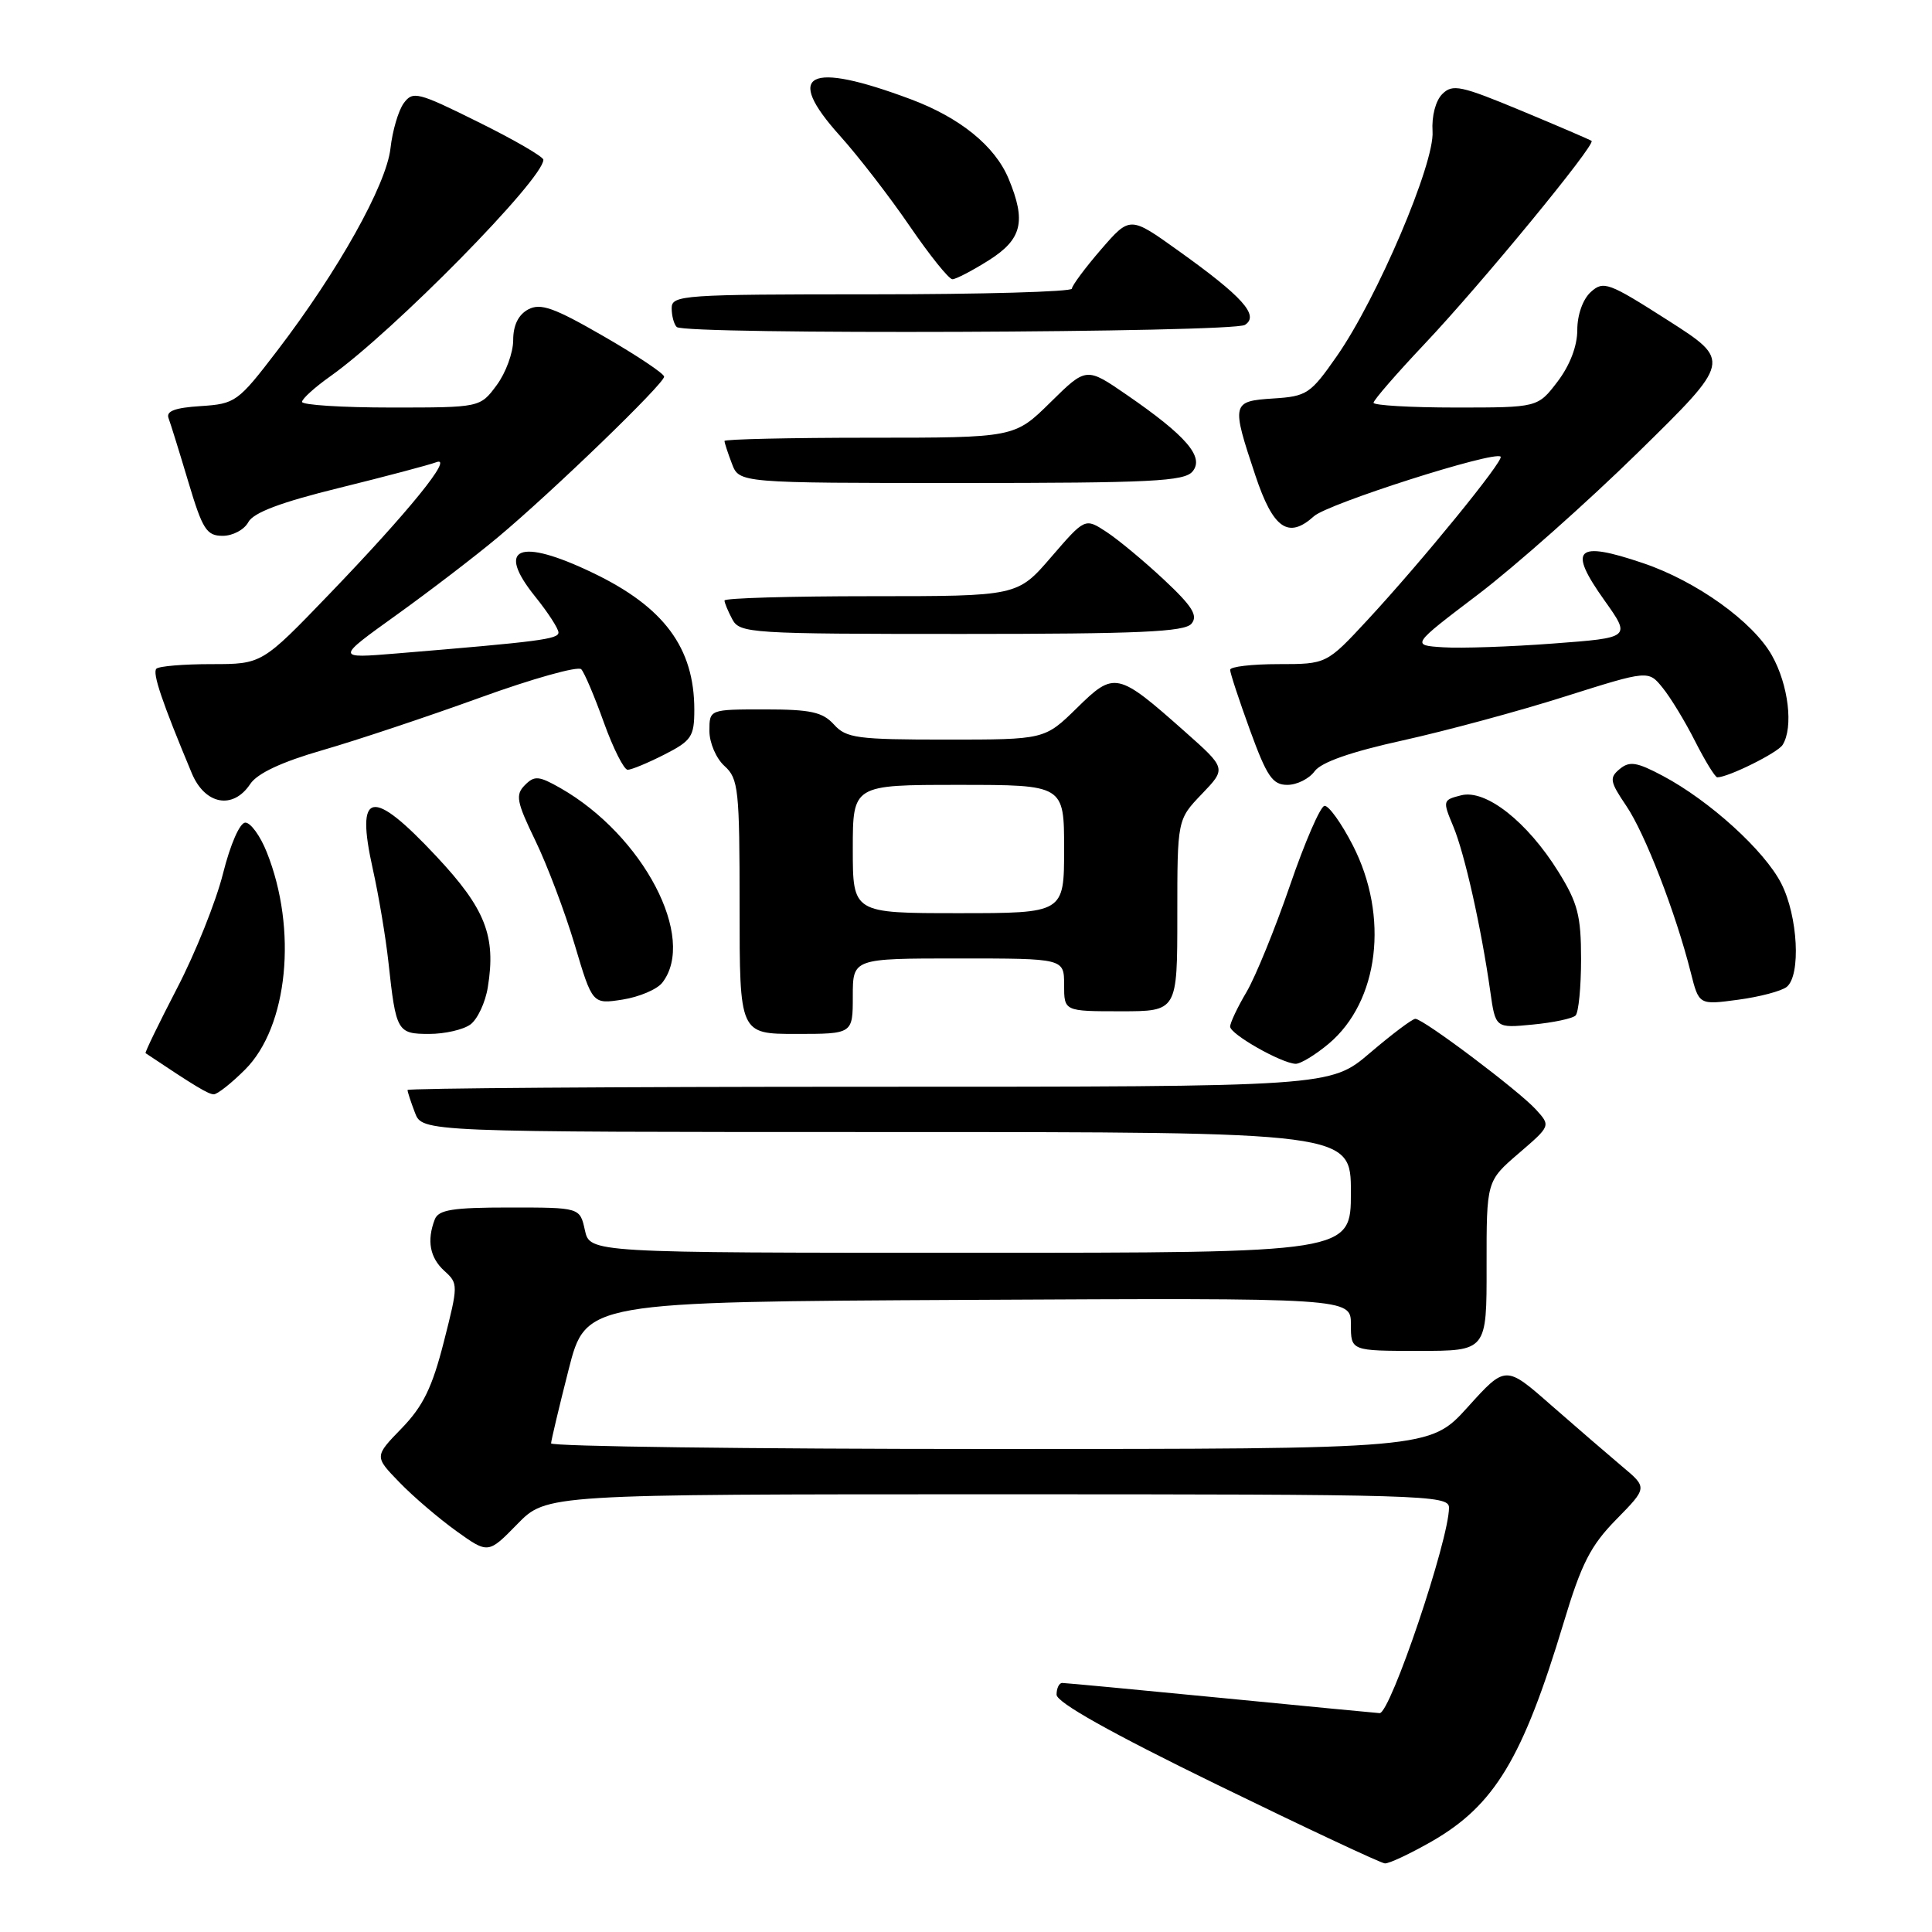<?xml version="1.0" encoding="UTF-8" standalone="no"?>
<!DOCTYPE svg PUBLIC "-//W3C//DTD SVG 1.1//EN" "http://www.w3.org/Graphics/SVG/1.1/DTD/svg11.dtd" >
<svg xmlns="http://www.w3.org/2000/svg" xmlns:xlink="http://www.w3.org/1999/xlink" version="1.1" viewBox="0 0 256 256">
 <g >
 <path fill="currentColor"
d=" M 189.69 244.01 C 198.03 239.22 201.76 233.04 207.19 215.02 C 209.54 207.19 210.76 204.80 214.17 201.33 C 218.30 197.12 218.30 197.12 214.94 194.31 C 213.10 192.76 208.87 189.11 205.54 186.20 C 199.50 180.89 199.50 180.89 194.48 186.45 C 189.46 192.00 189.46 192.00 131.23 192.00 C 99.20 192.00 73.01 191.66 73.02 191.25 C 73.04 190.84 74.08 186.45 75.34 181.50 C 77.63 172.50 77.63 172.50 128.31 172.24 C 179.00 171.98 179.00 171.98 179.00 175.49 C 179.00 179.00 179.00 179.00 188.00 179.00 C 197.00 179.00 197.00 179.00 196.98 167.75 C 196.97 156.50 196.97 156.50 201.22 152.84 C 205.48 149.18 205.48 149.18 203.53 147.03 C 201.26 144.53 188.60 135.00 187.54 135.00 C 187.14 135.00 184.45 137.03 181.55 139.50 C 176.28 144.00 176.28 144.00 115.14 144.00 C 81.51 144.00 54.00 144.20 54.00 144.43 C 54.00 144.67 54.44 146.02 54.98 147.43 C 55.95 150.00 55.95 150.00 117.48 150.00 C 179.00 150.00 179.00 150.00 179.00 158.00 C 179.00 166.00 179.00 166.00 128.58 166.00 C 78.16 166.00 78.16 166.00 77.50 163.00 C 76.84 160.00 76.84 160.00 67.53 160.00 C 59.96 160.00 58.10 160.30 57.61 161.58 C 56.53 164.39 56.96 166.65 58.88 168.40 C 60.73 170.07 60.73 170.26 58.81 177.80 C 57.28 183.82 56.07 186.32 53.23 189.25 C 49.60 192.99 49.60 192.99 52.91 196.40 C 54.72 198.28 58.12 201.18 60.45 202.86 C 64.69 205.90 64.69 205.90 68.55 201.95 C 72.41 198.00 72.41 198.00 132.20 198.00 C 188.74 198.00 192.00 198.10 192.00 199.77 C 192.00 204.04 184.24 227.01 182.81 227.00 C 182.64 227.00 173.28 226.10 162.00 225.00 C 150.72 223.90 141.16 223.00 140.75 223.00 C 140.34 223.00 140.00 223.70 140.00 224.55 C 140.00 225.58 147.17 229.60 161.25 236.47 C 172.94 242.17 182.95 246.87 183.50 246.91 C 184.05 246.95 186.83 245.64 189.69 244.01 Z  M 32.48 141.72 C 38.16 136.04 39.44 123.14 35.34 112.90 C 34.49 110.76 33.21 109.00 32.51 109.00 C 31.78 109.00 30.53 111.85 29.55 115.75 C 28.62 119.46 25.88 126.30 23.46 130.95 C 21.05 135.60 19.17 139.47 19.29 139.55 C 25.88 143.96 27.62 145.00 28.33 145.00 C 28.81 145.00 30.68 143.52 32.48 141.72 Z  M 176.06 138.30 C 182.73 132.69 184.09 121.43 179.25 112.00 C 177.74 109.06 176.05 106.71 175.50 106.78 C 174.95 106.85 172.89 111.60 170.93 117.32 C 168.96 123.05 166.37 129.40 165.18 131.43 C 163.98 133.45 163.00 135.53 163.00 136.03 C 163.00 137.04 169.78 140.88 171.67 140.96 C 172.32 140.98 174.29 139.78 176.06 138.30 Z  M 62.33 135.75 C 63.27 135.06 64.32 132.83 64.64 130.80 C 65.74 124.04 64.32 120.41 57.84 113.49 C 49.23 104.28 47.07 104.71 49.40 115.16 C 50.18 118.65 51.11 124.20 51.47 127.50 C 52.47 136.71 52.63 137.00 56.88 137.00 C 58.93 137.00 61.39 136.44 62.33 135.75 Z  M 113.00 132.00 C 113.00 127.00 113.00 127.00 127.00 127.00 C 141.00 127.00 141.00 127.00 141.00 130.50 C 141.00 134.00 141.00 134.00 148.50 134.00 C 156.00 134.00 156.00 134.00 156.00 121.30 C 156.00 108.60 156.00 108.60 159.25 105.21 C 162.50 101.82 162.50 101.82 157.01 96.95 C 148.06 89.01 147.67 88.92 142.69 93.82 C 138.42 98.00 138.42 98.00 125.37 98.00 C 113.58 98.00 112.13 97.81 110.50 96.00 C 109.00 94.35 107.42 94.00 101.35 94.00 C 94.00 94.00 94.00 94.00 94.00 96.85 C 94.00 98.42 94.89 100.50 96.00 101.50 C 97.85 103.17 98.00 104.58 98.00 120.15 C 98.00 137.00 98.00 137.00 105.50 137.00 C 113.00 137.00 113.00 137.00 113.00 132.00 Z  M 208.77 134.56 C 209.17 134.16 209.50 130.80 209.50 127.09 C 209.50 121.33 209.06 119.64 206.50 115.52 C 202.38 108.89 196.88 104.56 193.62 105.38 C 191.16 106.00 191.14 106.09 192.57 109.51 C 194.08 113.13 196.27 122.91 197.47 131.37 C 198.16 136.24 198.16 136.24 203.10 135.76 C 205.82 135.50 208.37 134.96 208.77 134.56 Z  M 87.75 130.22 C 92.37 124.31 85.24 110.69 74.25 104.42 C 71.40 102.80 70.82 102.75 69.55 104.03 C 68.27 105.32 68.44 106.23 70.94 111.39 C 72.51 114.63 74.85 120.83 76.15 125.18 C 78.50 133.07 78.50 133.07 82.50 132.45 C 84.70 132.10 87.06 131.10 87.75 130.22 Z  M 236.75 130.77 C 238.65 129.23 238.24 121.40 236.03 117.07 C 233.81 112.71 226.54 106.11 220.34 102.81 C 216.88 100.97 215.92 100.82 214.62 101.90 C 213.22 103.06 213.32 103.57 215.49 106.78 C 217.96 110.41 222.03 120.92 224.03 128.84 C 225.12 133.17 225.12 133.17 230.31 132.47 C 233.17 132.09 236.06 131.32 236.75 130.77 Z  M 33.16 103.88 C 34.10 102.47 37.32 100.96 42.77 99.39 C 47.27 98.09 56.65 94.96 63.61 92.44 C 70.56 89.92 76.60 88.23 77.02 88.68 C 77.44 89.13 78.79 92.31 80.02 95.75 C 81.26 99.19 82.68 102.00 83.17 102.00 C 83.67 102.00 85.86 101.09 88.04 99.98 C 91.63 98.15 92.00 97.60 92.00 94.04 C 92.00 85.83 87.98 80.41 78.50 75.88 C 68.78 71.22 65.66 72.51 70.89 79.02 C 72.60 81.14 74.00 83.30 74.00 83.81 C 74.00 84.69 71.50 85.02 52.50 86.59 C 44.50 87.25 44.50 87.25 52.50 81.51 C 56.90 78.35 62.98 73.70 66.00 71.17 C 73.20 65.15 88.00 50.85 88.00 49.91 C 88.00 49.51 84.40 47.10 79.99 44.56 C 73.39 40.75 71.63 40.13 69.99 41.00 C 68.68 41.71 68.00 43.10 68.00 45.08 C 68.00 46.73 67.02 49.41 65.81 51.04 C 63.62 54.00 63.62 54.00 51.81 54.00 C 45.32 54.00 40.01 53.66 40.02 53.25 C 40.03 52.84 41.72 51.31 43.77 49.86 C 52.12 43.94 72.00 23.73 72.00 21.17 C 72.00 20.77 68.13 18.52 63.39 16.18 C 55.36 12.19 54.70 12.03 53.50 13.67 C 52.79 14.64 52.00 17.33 51.74 19.66 C 51.19 24.51 44.80 35.93 36.71 46.50 C 31.53 53.27 31.19 53.51 26.59 53.81 C 23.15 54.03 21.97 54.48 22.34 55.43 C 22.61 56.15 23.79 59.95 24.96 63.87 C 26.84 70.16 27.37 71.00 29.51 71.00 C 30.84 71.00 32.37 70.19 32.90 69.19 C 33.58 67.92 37.22 66.55 44.99 64.64 C 51.11 63.13 56.88 61.60 57.80 61.25 C 60.22 60.32 54.16 67.79 43.61 78.75 C 34.71 88.00 34.71 88.00 28.02 88.00 C 24.34 88.00 21.06 88.27 20.72 88.61 C 20.17 89.17 21.46 93.00 25.41 102.45 C 27.16 106.64 30.88 107.32 33.16 103.88 Z  M 174.19 102.20 C 175.06 101.00 179.00 99.62 185.91 98.10 C 191.64 96.83 201.30 94.22 207.37 92.29 C 218.42 88.80 218.42 88.80 220.31 91.14 C 221.36 92.43 223.30 95.62 224.62 98.24 C 225.95 100.86 227.27 103.00 227.55 103.00 C 229.00 103.00 235.53 99.76 236.20 98.71 C 237.66 96.41 236.99 90.76 234.79 86.85 C 232.28 82.38 224.79 77.01 217.72 74.62 C 208.81 71.60 207.70 72.68 212.61 79.57 C 216.11 84.50 216.11 84.50 205.81 85.27 C 200.14 85.70 193.58 85.92 191.24 85.77 C 186.98 85.50 186.98 85.50 195.85 78.77 C 200.73 75.06 210.28 66.59 217.07 59.93 C 229.42 47.82 229.42 47.82 221.00 42.44 C 213.14 37.42 212.47 37.17 210.79 38.69 C 209.74 39.64 209.00 41.71 209.00 43.72 C 209.00 45.86 208.02 48.41 206.38 50.57 C 203.76 54.00 203.76 54.00 192.88 54.00 C 186.90 54.00 182.00 53.71 182.00 53.37 C 182.00 53.02 185.04 49.52 188.75 45.59 C 196.25 37.66 211.50 19.11 210.89 18.67 C 210.68 18.51 206.48 16.71 201.56 14.66 C 193.57 11.34 192.47 11.10 191.11 12.46 C 190.22 13.35 189.69 15.40 189.82 17.41 C 190.11 21.63 182.48 39.54 177.13 47.20 C 173.65 52.19 173.17 52.52 168.72 52.80 C 163.20 53.16 163.14 53.40 166.34 62.99 C 168.70 70.07 170.71 71.47 174.11 68.40 C 175.95 66.74 198.02 59.69 198.84 60.51 C 199.32 60.99 188.47 74.30 181.24 82.11 C 175.78 88.00 175.78 88.00 169.39 88.00 C 165.88 88.00 163.00 88.34 163.00 88.75 C 162.99 89.16 164.18 92.76 165.63 96.75 C 167.87 102.90 168.62 104.00 170.58 104.00 C 171.85 104.00 173.47 103.19 174.19 102.20 Z  M 157.88 82.64 C 158.77 81.57 157.98 80.32 154.23 76.81 C 151.60 74.35 148.17 71.50 146.61 70.48 C 143.77 68.62 143.77 68.62 139.29 73.81 C 134.82 79.00 134.82 79.00 115.41 79.00 C 104.73 79.00 96.00 79.25 96.00 79.57 C 96.00 79.88 96.47 81.00 97.04 82.07 C 98.02 83.91 99.43 84.00 127.41 84.00 C 150.92 84.00 156.98 83.73 157.88 82.64 Z  M 158.02 62.47 C 159.61 60.56 157.19 57.75 149.30 52.32 C 143.94 48.63 143.94 48.63 139.19 53.31 C 134.43 58.00 134.43 58.00 115.22 58.00 C 104.65 58.00 96.00 58.20 96.00 58.43 C 96.00 58.67 96.44 60.02 96.98 61.43 C 97.95 64.00 97.95 64.00 127.35 64.00 C 152.52 64.00 156.94 63.78 158.02 62.47 Z  M 164.96 43.05 C 166.91 41.81 164.65 39.30 156.11 33.20 C 149.73 28.63 149.73 28.63 145.89 33.06 C 143.78 35.50 142.05 37.84 142.03 38.25 C 142.01 38.66 130.07 39.00 115.50 39.00 C 90.47 39.00 89.00 39.10 89.00 40.83 C 89.00 41.84 89.30 42.97 89.67 43.33 C 90.70 44.37 163.30 44.09 164.96 43.05 Z  M 131.02 34.49 C 135.43 31.70 136.00 29.34 133.64 23.67 C 131.83 19.34 127.22 15.60 120.68 13.15 C 107.07 8.06 103.85 9.70 111.26 17.95 C 113.72 20.68 117.89 26.08 120.54 29.96 C 123.19 33.83 125.73 37.00 126.20 37.00 C 126.66 37.00 128.83 35.87 131.02 34.49 Z  M 113.00 112.50 C 113.00 104.00 113.00 104.00 127.00 104.00 C 141.00 104.00 141.00 104.00 141.00 112.50 C 141.00 121.00 141.00 121.00 127.00 121.00 C 113.00 121.00 113.00 121.00 113.00 112.50 Z "/>
</g>
</svg>